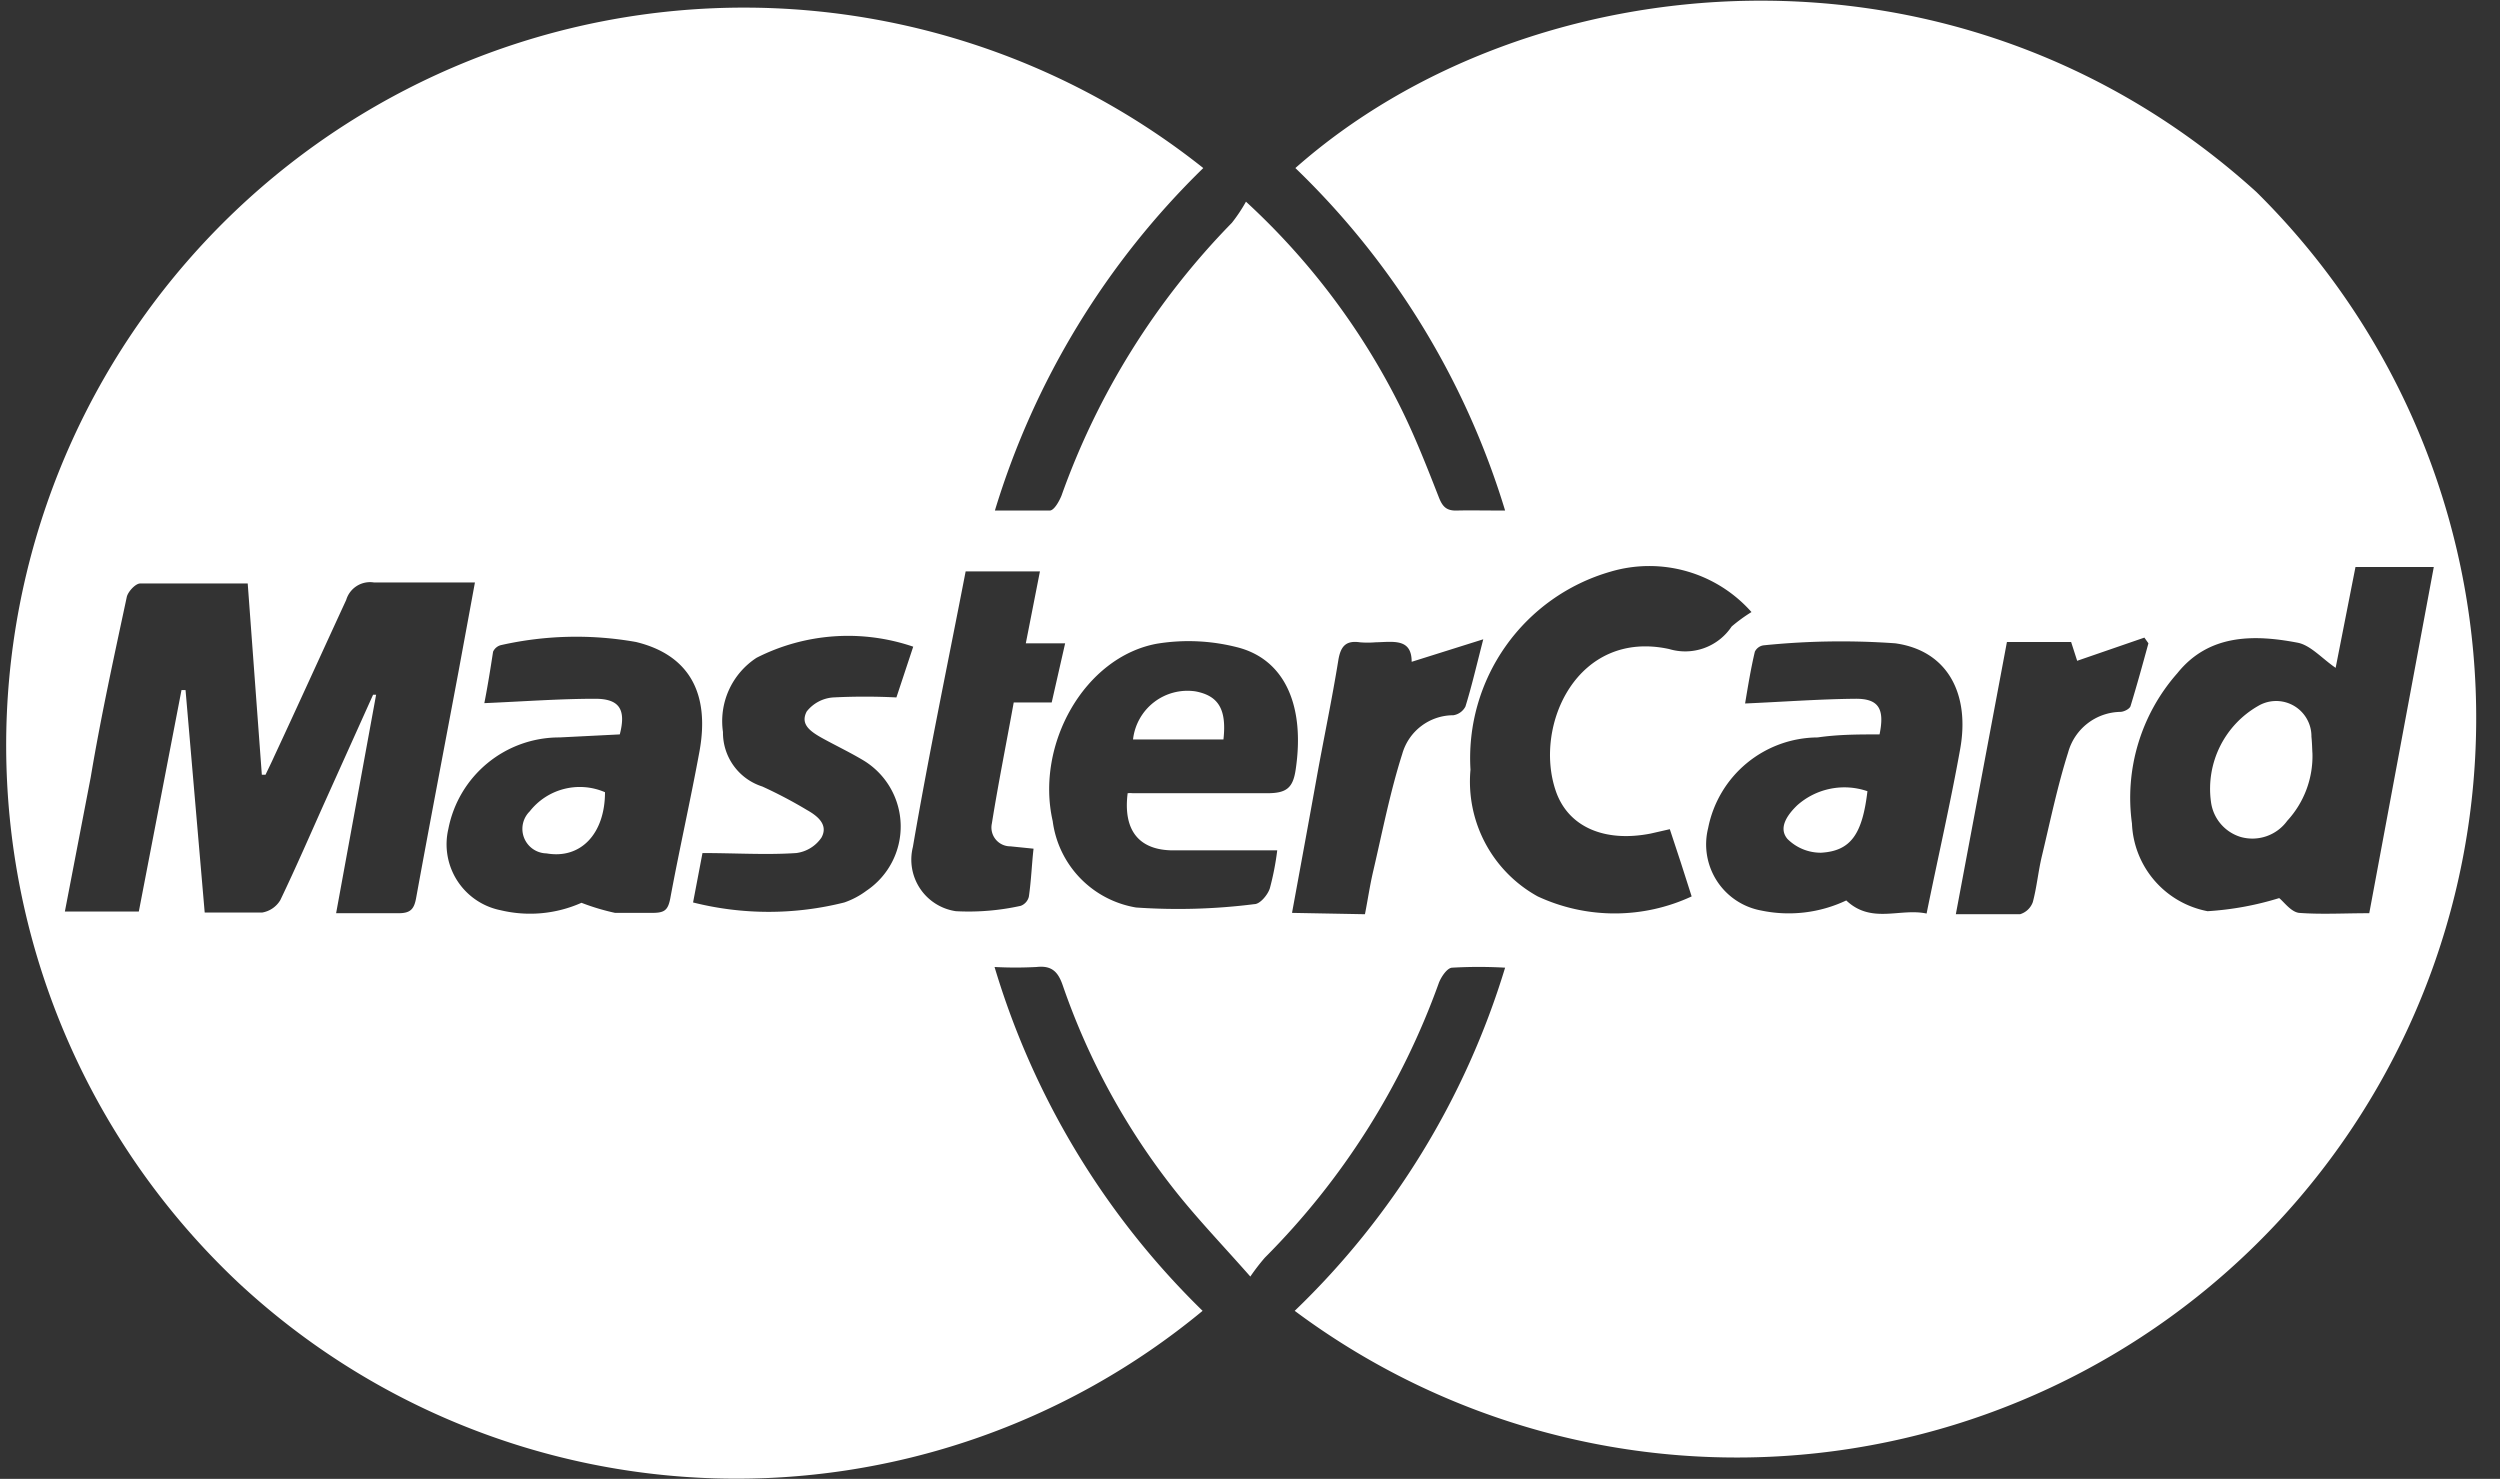 <svg xmlns="http://www.w3.org/2000/svg" viewBox="0 0 74.38 44"><rect x="0" y="0" width="74.38" height="44" fill="#333333" stroke="none"/><title>img_footer_mastercard</title><path d="M35.8,5a23.93,23.93,0,0,0-6.2,10.19c.61,0,1.12,0,1.63,0,.13,0,.28-.27.35-.44a22.3,22.3,0,0,1,5.07-8.12A4.65,4.65,0,0,0,37.07,6a21,21,0,0,1,4.58,6.08c.44.88.8,1.8,1.16,2.72.11.28.23.4.54.39s.88,0,1.43,0A23.69,23.69,0,0,0,38.54,5c6.9-6.1,19.63-7.41,28.59.71A22,22,0,0,1,38.52,39a23.71,23.71,0,0,0,6.26-10.21,13.94,13.94,0,0,0-1.57,0c-.15,0-.33.27-.4.45a22.17,22.17,0,0,1-5.18,8.18,6.28,6.28,0,0,0-.43.56c-.81-.92-1.57-1.71-2.25-2.57a20.71,20.71,0,0,1-3.33-6.09c-.14-.41-.33-.6-.78-.55a11.87,11.87,0,0,1-1.25,0A23.81,23.81,0,0,0,35.78,39,21.75,21.75,0,0,1,7.1,38.17,21.95,21.95,0,0,1,35.8,5ZM10,27.17c.67,0,1.27,0,1.86,0,.35,0,.46-.12.52-.45.41-2.25.84-4.49,1.26-6.73.16-.87.32-1.73.49-2.66-1.07,0-2.05,0-3,0a.74.74,0,0,0-.83.52C9.58,19.41,8.86,21,8.16,22.5c-.08.18-.17.36-.26.55l-.11,0-.42-5.69c-1.11,0-2.16,0-3.2,0-.14,0-.37.25-.4.41C3.39,19.55,3,21.33,2.7,23.12l-.77,4h2.2l1.27-6.59h.12l.57,6.62c.6,0,1.16,0,1.71,0a.78.78,0,0,0,.54-.37c.48-1,.91-2,1.36-3l1.4-3.11.09,0Zm60.49,0,1.92-10.3H70.08l-.59,3c-.41-.28-.75-.68-1.14-.75-1.31-.25-2.64-.25-3.57.91a5.6,5.6,0,0,0-1.35,4.47,2.77,2.77,0,0,0,2.25,2.61,9.08,9.08,0,0,0,2.13-.39c.14.11.35.41.59.44C69.06,27.21,69.74,27.17,70.48,27.17ZM14.41,20.92c1.17-.05,2.23-.13,3.3-.13.73,0,.92.33.73,1.06l-1.79.09a3.36,3.36,0,0,0-3.31,2.72,2,2,0,0,0,1.55,2.42,3.76,3.76,0,0,0,2.41-.22,6.72,6.72,0,0,0,1,.3c.36,0,.74,0,1.1,0s.47-.07.54-.42c.27-1.46.6-2.91.87-4.38.32-1.75-.32-2.88-1.89-3.26a10.18,10.18,0,0,0-4,.09.35.35,0,0,0-.25.2C14.59,19.91,14.51,20.41,14.41,20.92Zm41.51.93c-.61,0-1.22,0-1.84.09a3.34,3.34,0,0,0-3.26,2.7,2,2,0,0,0,1.58,2.45,4,4,0,0,0,2.53-.3c.75.71,1.6.22,2.39.39.34-1.68.71-3.28,1-4.9s-.36-2.92-1.93-3.14a22.67,22.67,0,0,0-3.92.06.34.34,0,0,0-.26.19c-.12.51-.2,1-.29,1.54,1.15-.05,2.21-.13,3.27-.14C55.89,20.78,56.08,21.08,55.92,21.85Zm-3.81-3.64a4.06,4.06,0,0,0-4.2-1.2,5.77,5.77,0,0,0-4.16,5.89,3.9,3.9,0,0,0,2,3.77,5.43,5.43,0,0,0,4.58,0l-.32-1-.33-1-.57.13c-1.38.27-2.47-.2-2.83-1.29-.65-1.95.66-4.79,3.38-4.2a1.66,1.66,0,0,0,1.86-.67A4.73,4.73,0,0,1,52.11,18.21ZM33.55,23.6a.64.64,0,0,1,.15,0c1.32,0,2.64,0,4,0,.57,0,.77-.15.85-.71.28-1.89-.32-3.29-1.77-3.64a5.84,5.84,0,0,0-2.35-.1c-2.16.39-3.63,3-3.11,5.28A3,3,0,0,0,33.8,27a18.07,18.07,0,0,0,3.52-.1c.17,0,.4-.28.46-.47A8.07,8.07,0,0,0,38,25.3c-1,0-2.07,0-3.09,0S33.41,24.71,33.55,23.6Zm-6.38-4.36a6,6,0,0,0-4.66.33,2.25,2.25,0,0,0-1,2.21,1.68,1.68,0,0,0,1.17,1.62,13.53,13.53,0,0,1,1.33.7c.32.18.64.44.43.82a1.07,1.07,0,0,1-.75.46c-.9.06-1.8,0-2.79,0l-.28,1.47a9.2,9.2,0,0,0,4.5,0,2.41,2.41,0,0,0,.66-.35,2.3,2.3,0,0,0-.08-3.87c-.4-.24-.82-.44-1.22-.66s-.67-.43-.48-.8a1.1,1.1,0,0,1,.79-.42,18.65,18.65,0,0,1,1.88,0ZM28.73,17c-.53,2.74-1.1,5.46-1.57,8.2a1.55,1.55,0,0,0,1.28,1.91,7.17,7.17,0,0,0,1.93-.16.39.39,0,0,0,.24-.27c.07-.47.09-1,.14-1.43l-.69-.07a.56.56,0,0,1-.55-.68c.19-1.19.43-2.38.65-3.6h1.13l.4-1.76H30.52L30.94,17Zm29.46,10.2c.68,0,1.3,0,1.91,0a.58.58,0,0,0,.38-.36c.12-.45.16-.91.27-1.37.24-1,.46-2.07.78-3.08a1.64,1.64,0,0,1,1.55-1.21c.11,0,.29-.09.31-.18.19-.62.36-1.24.53-1.86l-.12-.17-2,.69-.18-.56H59.71Zm-17.58,0c.09-.46.15-.88.25-1.3.27-1.16.5-2.34.86-3.47a1.58,1.58,0,0,1,1.52-1.15.49.49,0,0,0,.36-.26c.18-.58.32-1.18.53-2L42,19.69c0-.71-.55-.59-1.08-.58a2.83,2.83,0,0,1-.46,0c-.41-.06-.57.11-.64.52-.19,1.18-.44,2.36-.65,3.53s-.48,2.64-.73,4Z" style="fill:#fff"/><path d="M68.8,22.42a2.84,2.84,0,0,1-.75,2,1.28,1.28,0,0,1-1.39.48,1.26,1.26,0,0,1-.88-1.05A2.84,2.84,0,0,1,67.19,21a1.05,1.05,0,0,1,1.58.92C68.79,22.11,68.79,22.27,68.8,22.42Z" style="fill:#fff"/><path d="M18,23.57c0,1.22-.71,2-1.74,1.82a.73.73,0,0,1-.5-1.25A1.89,1.89,0,0,1,18,23.57Z" style="fill:#fff"/><path d="M55.56,23.54c-.15,1.27-.49,1.78-1.38,1.83a1.4,1.4,0,0,1-1-.41c-.28-.33,0-.72.29-1A2.11,2.11,0,0,1,55.56,23.54Z" style="fill:#fff"/><path d="M36.4,22H33.71a1.63,1.63,0,0,1,1.86-1.43C36.25,20.7,36.5,21.1,36.4,22Z" style="fill:#fff"/></svg>